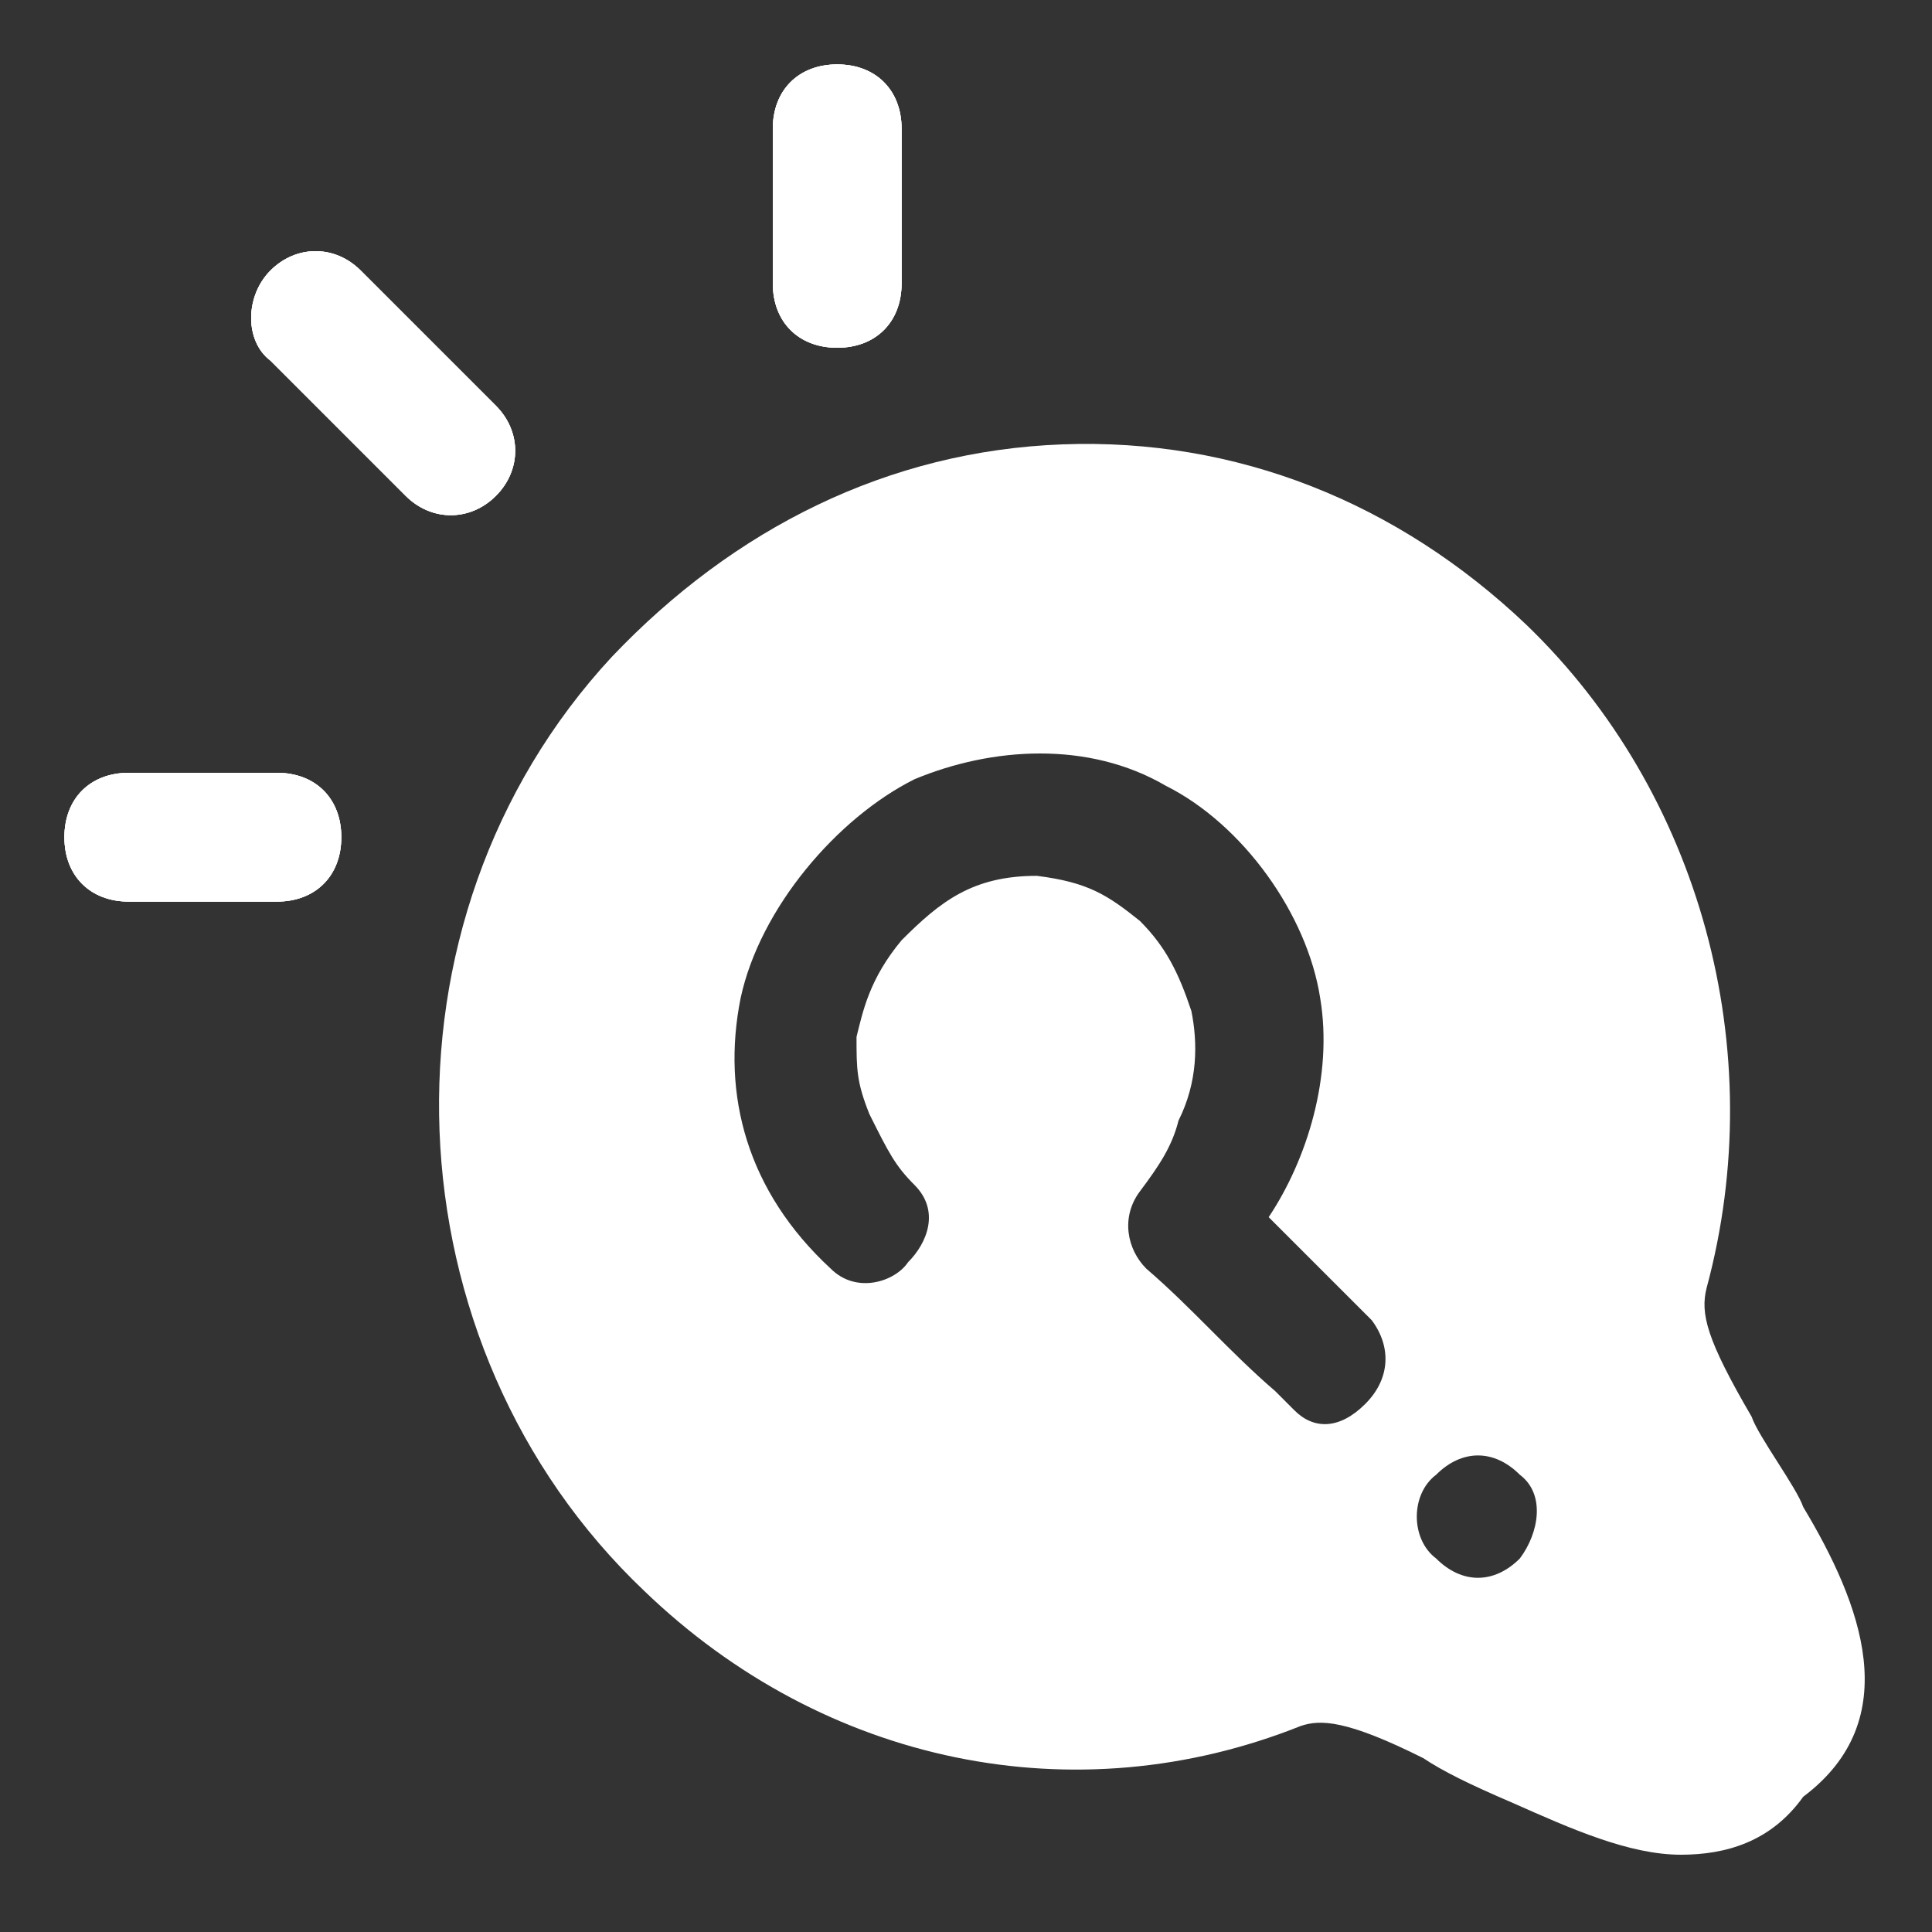 <?xml version="1.0" encoding="utf-8"?>
<!-- Generator: Adobe Illustrator 21.1.0, SVG Export Plug-In . SVG Version: 6.00 Build 0)  -->
<svg version="1.1" xmlns="http://www.w3.org/2000/svg" xmlns:xlink="http://www.w3.org/1999/xlink" x="0px" y="0px"
	 viewBox="0 0 30 30" style="enable-background:new 0 0 30 30;" xml:space="preserve">
<rect x="0" y="0" width="30" height="30" fill="#333333" stroke="none"/>
<style type="text/css">
	.st0{display:none;}
	.st1{display:inline;}
	.st2{clip-path:url(#SVGID_2_);}
	.st3{clip-path:url(#SVGID_4_);fill:#868686;}
	.st4{clip-path:url(#SVGID_6_);}
	.st5{clip-path:url(#SVGID_8_);fill:#868686;}
	.st6{clip-path:url(#SVGID_10_);}
	.st7{clip-path:url(#SVGID_12_);fill:#868686;}
	.st8{clip-path:url(#SVGID_14_);}
	.st9{clip-path:url(#SVGID_16_);fill:#868686;}
	.st10{display:inline;fill:#868686;}
	.st11{clip-path:url(#SVGID_20_);}
	.st12{clip-path:url(#SVGID_22_);fill:#FFFFFF;}
	.st13{clip-path:url(#SVGID_24_);}
	.st14{clip-path:url(#SVGID_26_);fill:#FFFFFF;}
	.st15{clip-path:url(#SVGID_28_);}
	.st16{clip-path:url(#SVGID_30_);fill:#FFFFFF;}
	.st17{fill:#FFFFFF;}
</style>
<g id="圖層_1" class="st0">
	<g class="st1">
		<defs>
			<path id="SVGID_1_" d="M4.2,4.2L4.2,4.2c0.4-0.4,1-0.4,1.4,0l2.1,2.1c0.4,0.4,0.4,1,0,1.4c-0.4,0.4-1,0.4-1.4,0L4.2,5.6
				C3.8,5.3,3.8,4.6,4.2,4.2z"/>
		</defs>
		<use xlink:href="#SVGID_1_"  style="overflow:visible;fill:#868686;"/>
		<clipPath id="SVGID_2_">
			<use xlink:href="#SVGID_1_"  style="overflow:visible;"/>
		</clipPath>
		<g class="st2">
			<defs>
				<rect id="SVGID_3_" x="0.4" y="0.3" width="15" height="15"/>
			</defs>
			<use xlink:href="#SVGID_3_"  style="overflow:visible;fill:#868686;"/>
			<clipPath id="SVGID_4_">
				<use xlink:href="#SVGID_3_"  style="overflow:visible;"/>
			</clipPath>
			<rect x="0" y="-1.5" transform="matrix(0.707 -0.707 0.707 0.707 -2.485 6)" class="st3" width="12" height="15"/>
		</g>
	</g>
	<g class="st1">
		<defs>
			<path id="SVGID_5_" d="M13,1L13,1c0.6,0,1,0.4,1,1v2.4c0,0.6-0.4,1-1,1c-0.6,0-1-0.4-1-1V2C12,1.4,12.4,1,13,1z"/>
		</defs>
		<use xlink:href="#SVGID_5_"  style="overflow:visible;fill:#868686;"/>
		<clipPath id="SVGID_6_">
			<use xlink:href="#SVGID_5_"  style="overflow:visible;"/>
		</clipPath>
		<g class="st4">
			<defs>
				<rect id="SVGID_7_" x="-0.2" y="1" width="15" height="15"/>
			</defs>
			<use xlink:href="#SVGID_7_"  style="overflow:visible;fill:#868686;"/>
			<clipPath id="SVGID_8_">
				<use xlink:href="#SVGID_7_"  style="overflow:visible;"/>
			</clipPath>
			<rect x="7" y="-4" class="st5" width="12" height="14.4"/>
		</g>
	</g>
	<g class="st1">
		<defs>
			<path id="SVGID_9_" d="M1,13L1,13c0-0.6,0.4-1,1-1h2.3c0.6,0,1,0.4,1,1c0,0.6-0.4,1-1,1H2C1.4,14,1,13.6,1,13z"/>
		</defs>
		<use xlink:href="#SVGID_9_"  style="overflow:visible;fill:#868686;"/>
		<clipPath id="SVGID_10_">
			<use xlink:href="#SVGID_9_"  style="overflow:visible;"/>
		</clipPath>
		<g class="st6">
			<defs>
				<rect id="SVGID_11_" x="1" y="-0.3" width="15" height="15"/>
			</defs>
			<use xlink:href="#SVGID_11_"  style="overflow:visible;fill:#868686;"/>
			<clipPath id="SVGID_12_">
				<use xlink:href="#SVGID_11_"  style="overflow:visible;"/>
			</clipPath>
			<rect x="-4" y="7" class="st7" width="14.3" height="12"/>
		</g>
	</g>
	<g class="st1">
		<defs>
			<path id="SVGID_13_" d="M22.3,22.9c0.4-0.4,0.9-0.4,1.3,0c0.4,0.3,0.4,1,0,1.3c-0.4,0.4-0.9,0.4-1.3,0
				C21.9,23.9,22,23.3,22.3,22.9z M14.2,12.2c1.2-0.5,2.7-0.6,3.9,0.1c1.2,0.6,2.2,2,2.4,3.3c0.2,1.2-0.2,2.5-0.8,3.4
				c0.6,0.6,1,1,1.6,1.6c0.3,0.3,0.3,0.8-0.1,1.2c-0.4,0.4-0.8,0.4-1.1,0.1c-0.1-0.1-0.2-0.2-0.3-0.3c-0.7-0.6-1.3-1.3-2-1.9
				c-0.3-0.3-0.4-0.8-0.1-1.2c0.3-0.4,0.5-0.7,0.6-1.1c0.3-0.6,0.3-1.2,0.2-1.7c-0.2-0.6-0.4-1-0.8-1.4c-0.5-0.4-0.8-0.6-1.6-0.7
				c-1,0-1.5,0.4-2.1,1c-0.5,0.6-0.6,1.1-0.7,1.5c0,0.5,0,0.7,0.2,1.2c0.3,0.6,0.4,0.8,0.7,1.1c0.4,0.4,0.2,0.9-0.1,1.2
				c-0.2,0.3-0.8,0.5-1.2,0.1c-1.3-1.2-1.7-2.7-1.4-4.2C11.8,14.1,13,12.7,14.2,12.2z"/>
		</defs>
		<use xlink:href="#SVGID_13_"  style="overflow:visible;fill:#868686;"/>
		<clipPath id="SVGID_14_">
			<use xlink:href="#SVGID_13_"  style="overflow:visible;"/>
		</clipPath>
		<g class="st8">
			<defs>
				<rect id="SVGID_15_" x="8.9" y="11.7" width="13.7" height="14.2"/>
			</defs>
			<use xlink:href="#SVGID_15_"  style="overflow:visible;fill:#868686;"/>
			<clipPath id="SVGID_16_">
				<use xlink:href="#SVGID_15_"  style="overflow:visible;"/>
			</clipPath>
			<polygon class="st9" points="30.2,10.7 26.1,31.1 2.2,26.6 6.3,6.1 			"/>
		</g>
	</g>
	<g class="st1">
		<defs>
			<rect id="SVGID_17_" x="5" y="5" width="24" height="24"/>
		</defs>
		<clipPath id="SVGID_18_">
			<use xlink:href="#SVGID_17_"  style="overflow:visible;"/>
		</clipPath>
	</g>
	<path class="st10" d="M28,23.4c-0.1-0.3-0.7-1.1-0.8-1.4c-0.7-1.2-0.8-1.6-0.7-2c1-3.7-0.1-7.7-2.8-10.3c-2-1.9-4.5-2.9-7.2-2.8
		c-2.7,0.1-5.1,1.3-7,3.3c-3.8,4.1-3.5,10.7,0.5,14.5c2.8,2.7,6.7,3.5,10.2,2.1c0.3-0.1,0.7-0.1,1.9,0.5c0.3,0.2,0.7,0.4,1.4,0.7
		c0.9,0.4,1.8,0.8,2.6,0.8c0.7,0,1.4-0.2,1.9-0.9C29.6,26.7,28.9,24.9,28,23.4z M27,26.9c-0.2,0.2-0.6,0.6-2.5-0.3
		c-0.3-0.1-1.2-0.6-1.3-0.7l-0.3,0.6l0.3-0.6c-0.1,0-0.1-0.1-0.2-0.1l-0.3-0.1l0,0c-1-0.5-1.9-0.8-2.9-0.4c-2.9,1.1-6.1,0.4-8.4-1.8
		c-3.3-3.2-3.5-8.5-0.4-11.9c3.1-3.4,8.3-3.6,11.6-0.4c2.3,2.2,3.1,5.4,2.3,8.4c-0.3,0.9,0,1.8,0.4,2.6l0,0l0.5,0.8
		c0.1,0.2,0.6,1,0.7,1.3C27.5,26.2,27.2,26.6,27,26.9z"/>
</g>
<g id="圖層_2">
	<g>
		<defs>
			<path id="SVGID_19_" d="M4.2,4.2L4.2,4.2c0.4-0.4,1-0.4,1.4,0l2.1,2.1c0.4,0.4,0.4,1,0,1.4c-0.4,0.4-1,0.4-1.4,0L4.2,5.6
				C3.8,5.3,3.8,4.6,4.2,4.2z"/>
		</defs>
		<use xlink:href="#SVGID_19_"  style="overflow:visible;fill:#FFFFFF;"/>
		<clipPath id="SVGID_20_">
			<use xlink:href="#SVGID_19_"  style="overflow:visible;"/>
		</clipPath>
		<g class="st11">
			<defs>
				<rect id="SVGID_21_" x="0.4" y="0.3" width="15" height="15"/>
			</defs>
			<use xlink:href="#SVGID_21_"  style="overflow:visible;fill:#FFFFFF;"/>
			<clipPath id="SVGID_22_">
				<use xlink:href="#SVGID_21_"  style="overflow:visible;"/>
			</clipPath>
			<rect x="0" y="-1.5" transform="matrix(0.707 -0.707 0.707 0.707 -2.485 6)" class="st12" width="12" height="15"/>
		</g>
	</g>
	<g>
		<defs>
			<path id="SVGID_23_" d="M13,1L13,1c0.6,0,1,0.4,1,1v2.4c0,0.6-0.4,1-1,1c-0.6,0-1-0.4-1-1V2C12,1.4,12.4,1,13,1z"/>
		</defs>
		<use xlink:href="#SVGID_23_"  style="overflow:visible;fill:#FFFFFF;"/>
		<clipPath id="SVGID_24_">
			<use xlink:href="#SVGID_23_"  style="overflow:visible;"/>
		</clipPath>
		<g class="st13">
			<defs>
				<rect id="SVGID_25_" x="-0.2" y="1" width="15" height="15"/>
			</defs>
			<use xlink:href="#SVGID_25_"  style="overflow:visible;fill:#FFFFFF;"/>
			<clipPath id="SVGID_26_">
				<use xlink:href="#SVGID_25_"  style="overflow:visible;"/>
			</clipPath>
			<rect x="7" y="-4" class="st14" width="12" height="14.4"/>
		</g>
	</g>
	<g>
		<defs>
			<path id="SVGID_27_" d="M1,13L1,13c0-0.6,0.4-1,1-1h2.3c0.6,0,1,0.4,1,1c0,0.6-0.4,1-1,1H2C1.4,14,1,13.6,1,13z"/>
		</defs>
		<use xlink:href="#SVGID_27_"  style="overflow:visible;fill:#FFFFFF;"/>
		<clipPath id="SVGID_28_">
			<use xlink:href="#SVGID_27_"  style="overflow:visible;"/>
		</clipPath>
		<g class="st15">
			<defs>
				<rect id="SVGID_29_" x="1" y="-0.3" width="15" height="15"/>
			</defs>
			<use xlink:href="#SVGID_29_"  style="overflow:visible;fill:#FFFFFF;"/>
			<clipPath id="SVGID_30_">
				<use xlink:href="#SVGID_29_"  style="overflow:visible;"/>
			</clipPath>
			<rect x="-4" y="7" class="st16" width="14.3" height="12"/>
		</g>
	</g>
	<g>
		<defs>
			<rect id="SVGID_31_" x="5" y="5" width="24" height="24"/>
		</defs>
		<clipPath id="SVGID_32_">
			<use xlink:href="#SVGID_31_"  style="overflow:visible;"/>
		</clipPath>
	</g>
	<path class="st17" d="M28,23.4c-0.1-0.3-0.7-1.1-0.8-1.4c-0.7-1.2-0.8-1.6-0.7-2c1-3.7-0.1-7.7-2.8-10.3c-2-1.9-4.5-2.9-7.2-2.8
		c-2.7,0.1-5.1,1.3-7,3.3c-3.8,4.1-3.5,10.7,0.5,14.5c2.8,2.7,6.7,3.5,10.2,2.1c0.3-0.1,0.7-0.1,1.9,0.5c0.3,0.2,0.7,0.4,1.4,0.7
		c0.9,0.4,1.8,0.8,2.6,0.8c0.7,0,1.4-0.2,1.9-0.9C29.6,26.7,28.9,24.9,28,23.4z M21.2,21.8c-0.4,0.4-0.8,0.4-1.1,0.1
		c-0.1-0.1-0.2-0.2-0.3-0.3c-0.7-0.6-1.3-1.3-2-1.9c-0.3-0.3-0.4-0.8-0.1-1.2c0.3-0.4,0.5-0.7,0.6-1.1c0.3-0.6,0.3-1.2,0.2-1.7
		c-0.2-0.6-0.4-1-0.8-1.4c-0.5-0.4-0.8-0.6-1.6-0.7c-1,0-1.5,0.4-2.1,1c-0.5,0.6-0.6,1.1-0.7,1.5c0,0.5,0,0.7,0.2,1.2
		c0.3,0.6,0.4,0.8,0.7,1.1c0.4,0.4,0.2,0.9-0.1,1.2c-0.2,0.3-0.8,0.5-1.2,0.1c-1.3-1.2-1.7-2.7-1.4-4.2c0.3-1.4,1.5-2.8,2.7-3.4
		c1.2-0.5,2.7-0.6,3.9,0.1c1.2,0.6,2.2,2,2.4,3.3c0.2,1.2-0.2,2.5-0.8,3.4c0.6,0.6,1,1,1.6,1.6C21.6,20.9,21.6,21.4,21.2,21.8z
		 M23.6,24.2c-0.4,0.4-0.9,0.4-1.3,0c-0.4-0.3-0.4-1,0-1.3c0.4-0.4,0.9-0.4,1.3,0C24,23.2,23.9,23.8,23.6,24.2z"/>
</g>
</svg>
